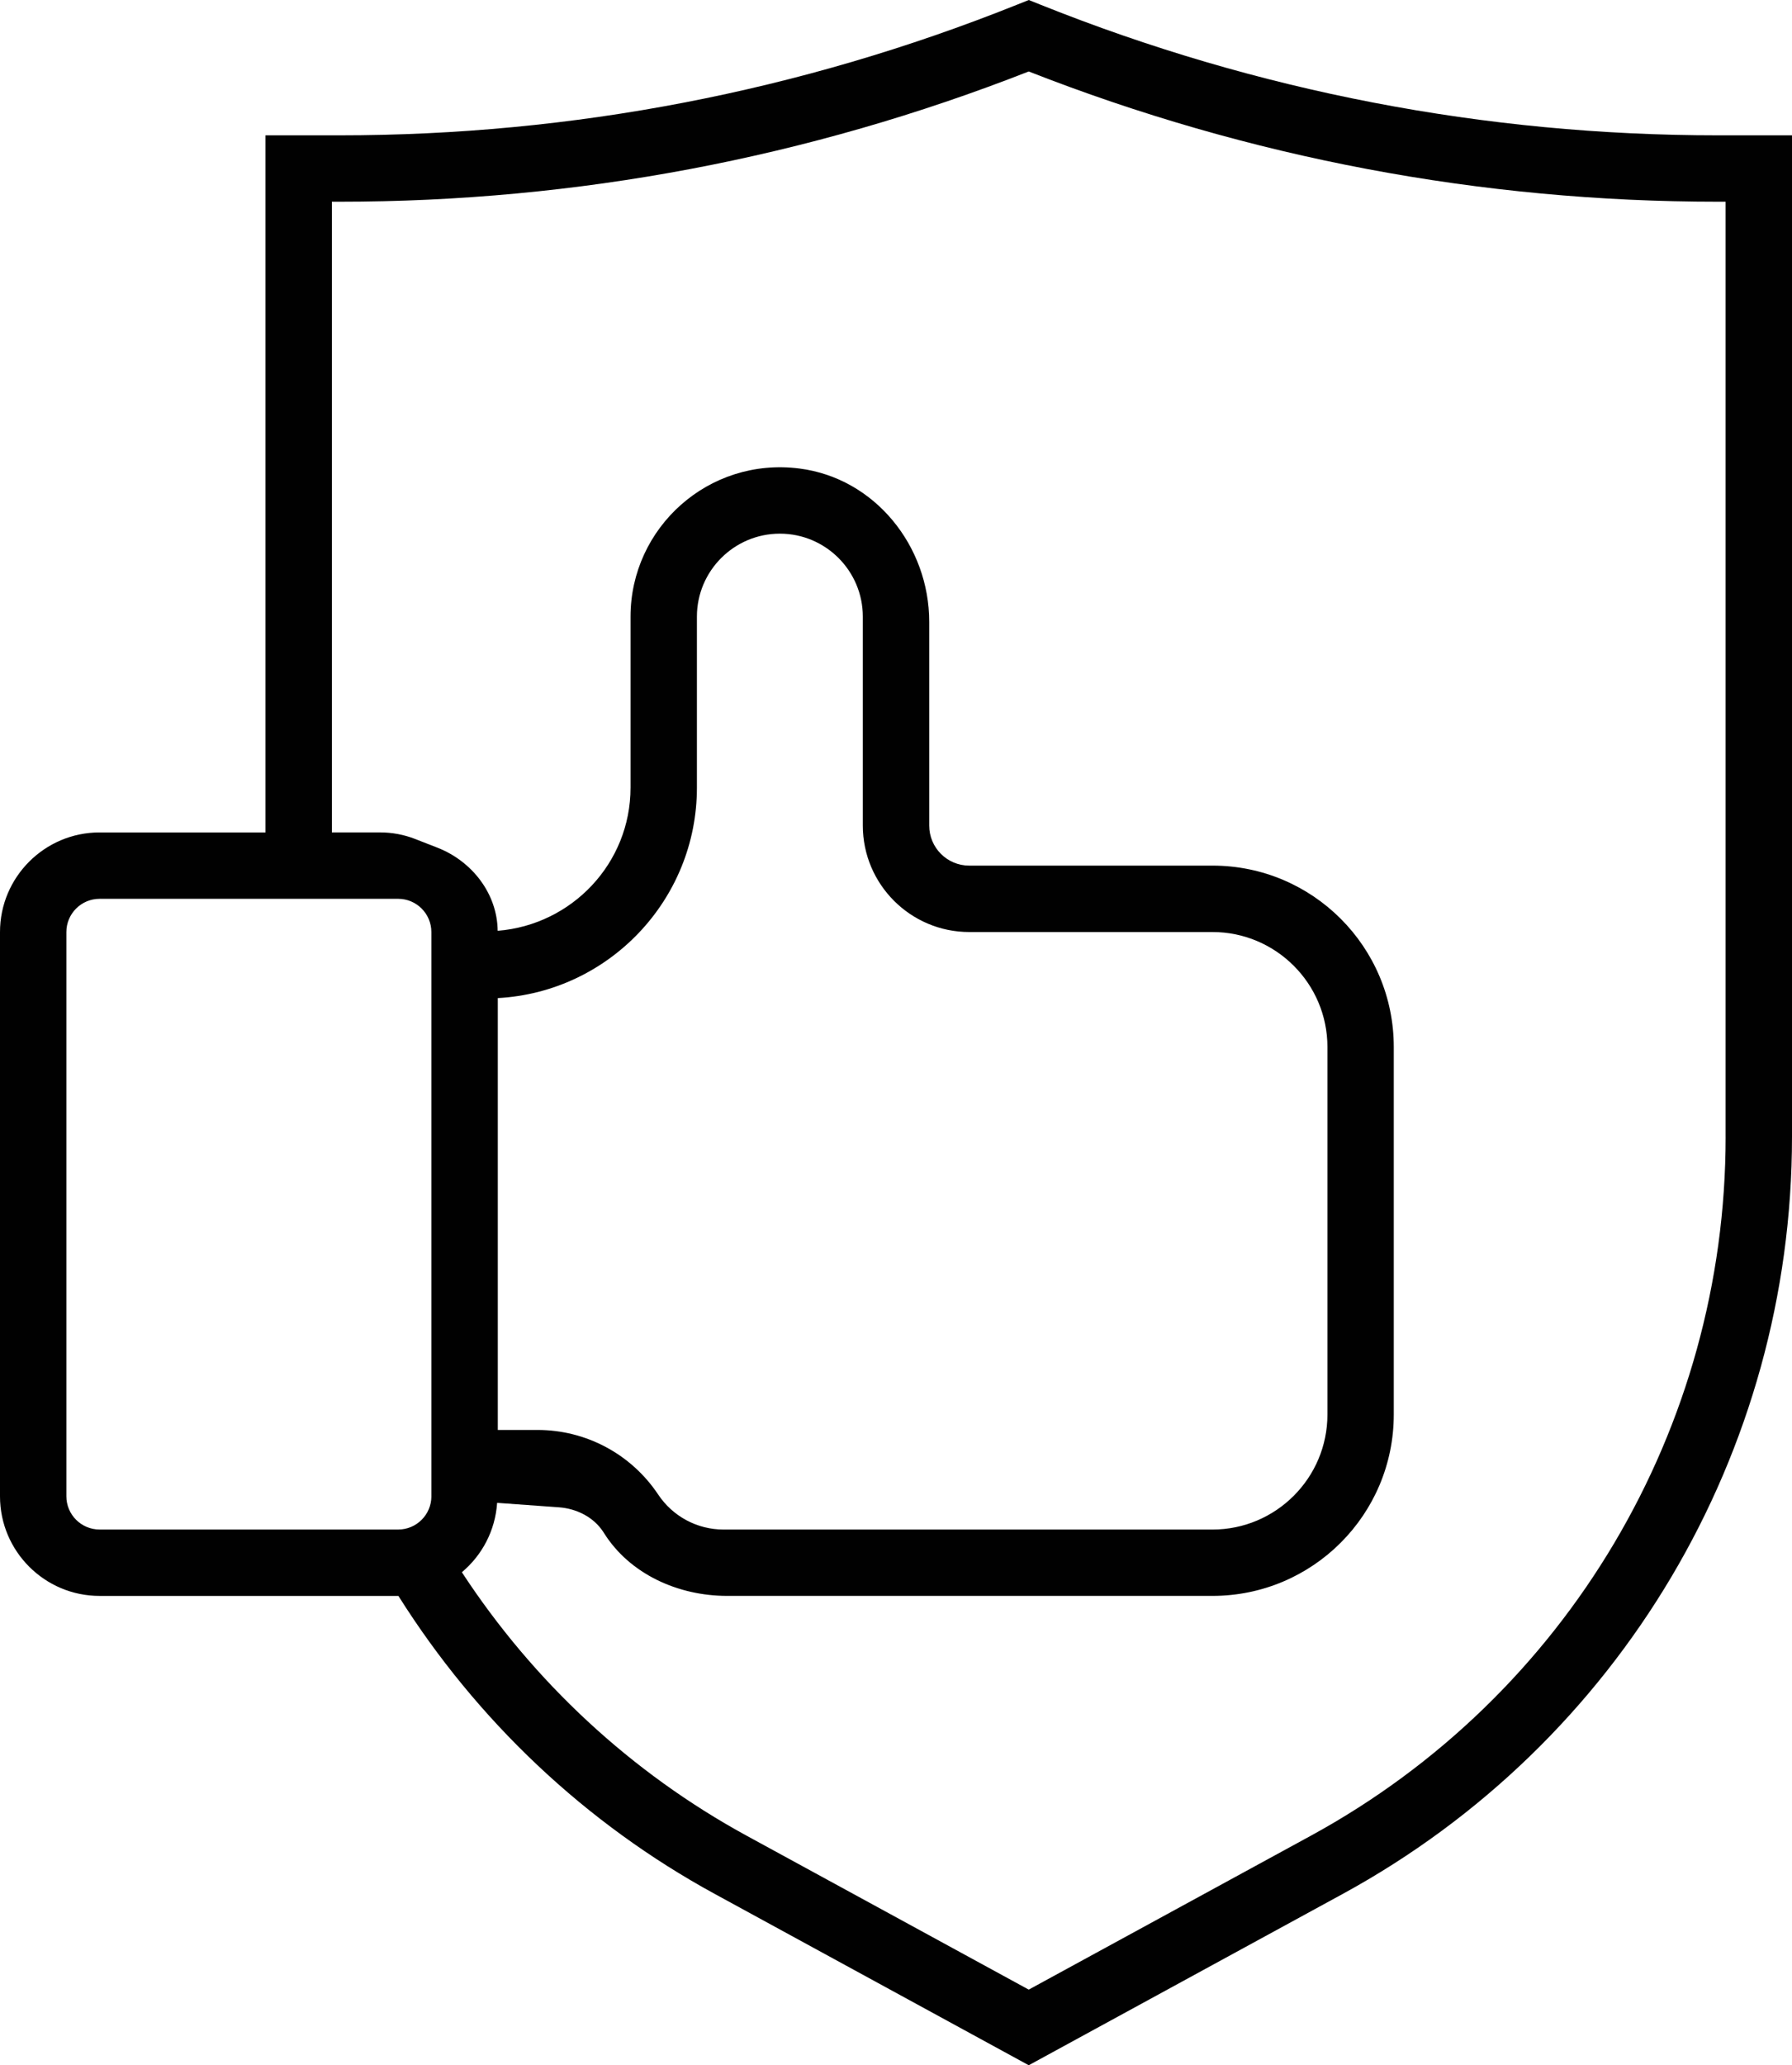 <?xml version="1.0" encoding="utf-8"?>
<!-- Generator: Adobe Illustrator 16.0.0, SVG Export Plug-In . SVG Version: 6.00 Build 0)  -->
<!DOCTYPE svg PUBLIC "-//W3C//DTD SVG 1.1//EN" "http://www.w3.org/Graphics/SVG/1.1/DTD/svg11.dtd">
<svg version="1.1" id="Layer_1" xmlns="http://www.w3.org/2000/svg" xmlns:xlink="http://www.w3.org/1999/xlink" x="0px" y="0px"
	 width="80px" height="92.171px" viewBox="0 0 80 92.171" enable-background="new 0 0 80 92.171" xml:space="preserve">
<g>
	<path class="fill" fill="#010101" d="M76.698,6.04c-10.399,0-20.568-1.958-30.221-5.82L45.926,0l-0.549,0.22
		c-9.654,3.861-19.822,5.82-30.223,5.82h-3.302v31.111H4.445C1.994,37.151,0,39.145,0,41.596V66.78c0,2.451,1.994,4.445,4.445,4.445
		h13.341c3.499,5.56,8.347,10.152,14.128,13.303l14.012,7.643l14.012-7.643C72.313,77.779,80,64.83,80,50.733V6.04H76.698z
		 M19.258,66.78c0,0.816-0.663,1.482-1.479,1.482H4.445c-0.818,0-1.482-0.666-1.482-1.482V41.596c0-0.817,0.664-1.482,1.482-1.482
		h13.333c0.816,0,1.479,0.665,1.479,1.482V66.78z M58.521,81.927l-12.595,6.869l-12.594-6.869
		c-5.154-2.812-9.509-6.861-12.713-11.759c0.9-0.755,1.49-1.853,1.574-3.096l2.755,0.198c0.794,0.058,1.558,0.438,1.989,1.107
		c0.008,0.012,0.015,0.022,0.021,0.033c1.158,1.847,3.322,2.814,5.503,2.814h21.666c4.471,0,8.095-3.625,8.095-8.095V46.725
		c0-4.47-3.623-8.093-8.092-8.093H43.269c-0.987,0-1.786-0.8-1.786-1.787v-9.092c0-3.388-2.43-6.412-5.79-6.843
		c-4.065-0.522-7.544,2.646-7.544,6.61v7.632c0,3.378-2.62,6.125-5.932,6.389l0,0c-0.016-1.662-1.146-3.107-2.69-3.71l-0.995-0.388
		c-0.498-0.194-1.027-0.293-1.561-0.293h-2.155V9.003h0.337c10.584,0,20.932-1.956,30.772-5.813
		c9.843,3.858,20.19,5.813,30.773,5.813h0.338v41.73h0.001C77.037,63.743,69.941,75.697,58.521,81.927z M43.269,41.596h10.86
		c2.828,0,5.131,2.301,5.131,5.129v16.406c0,2.83-2.303,5.132-5.131,5.132H32.302c-1.178,0-2.268-0.586-2.92-1.564
		c-1.204-1.804-3.218-2.881-5.386-2.881h-1.773V44.544c4.946-0.267,8.889-4.378,8.889-9.389v-7.634c0-2.042,1.66-3.704,3.704-3.704
		c2.043,0,3.703,1.662,3.703,3.704v9.324C38.519,39.464,40.65,41.596,43.269,41.596z"/>
</g>
</svg>
